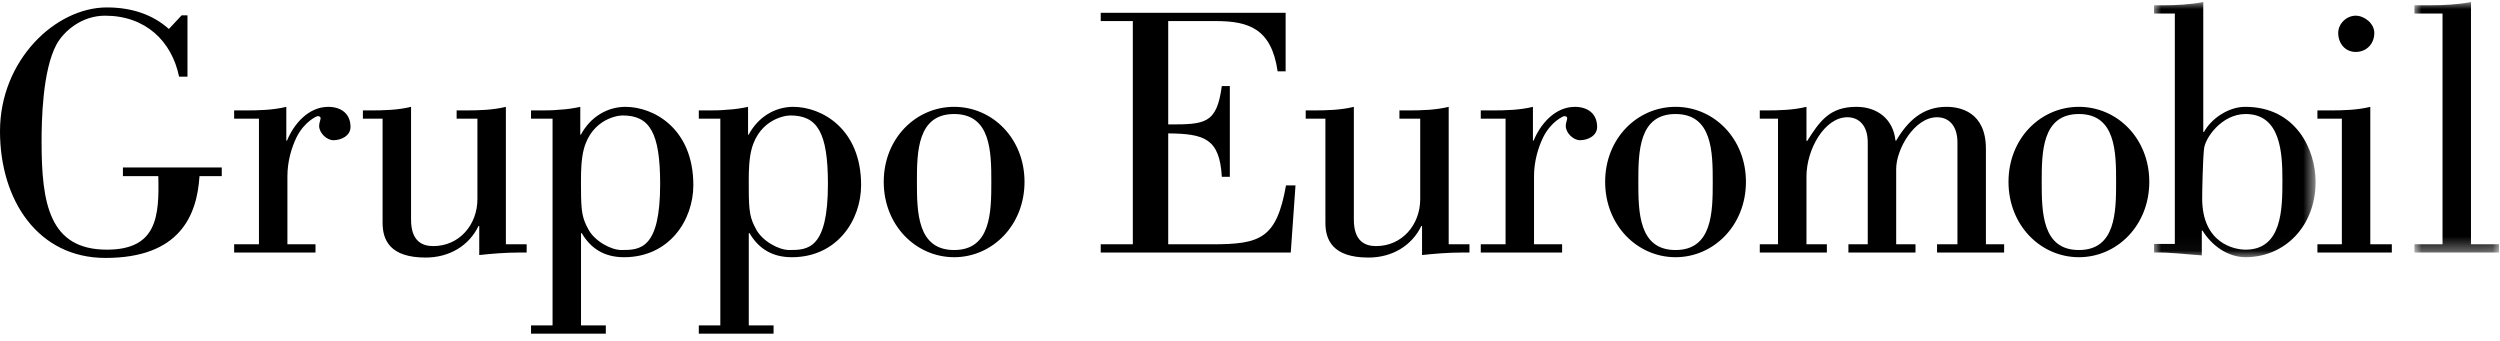 <svg xmlns="http://www.w3.org/2000/svg" xmlns:xlink="http://www.w3.org/1999/xlink" width="176" height="24" viewBox="0 0 176 24"><defs><polygon id="gruppo-euromobil-black-a" points="0 0 11.374 0 11.374 17.963 0 17.963"/><polygon id="gruppo-euromobil-black-c" points="0 0 5.958 0 5.958 17.635 0 17.635"/></defs><g fill="none" fill-rule="evenodd" transform="translate(0 .144)"><path fill="#000" fill-rule="nonzero" d="M8.654,12.254 L11.144,12.254 C11.221,15.107 11.041,17.432 7.524,17.432 C3.467,17.432 2.927,14.174 2.927,9.828 C2.927,8.438 2.979,4.827 3.98,2.981 C4.494,2.046 5.752,0.96 7.396,0.96 C10.246,0.96 12.094,2.755 12.608,5.255 L13.198,5.255 L13.198,0.935 L12.787,0.935 L11.889,1.896 C10.785,0.91 9.321,0.379 7.524,0.379 C3.904,0.379 0,4.094 0,9.095 C0,13.946 2.67,18.014 7.421,18.014 C12.633,18.014 13.867,15.058 14.045,12.254 L15.612,12.254 L15.612,11.646 L8.654,11.646 L8.654,12.254 Z M23.109,7.378 C21.697,7.378 20.67,8.616 20.207,9.753 L20.156,9.753 L20.156,7.378 C19.232,7.605 18.23,7.63 17.281,7.63 L16.484,7.63 L16.484,8.212 L18.23,8.212 L18.23,17.054 L16.484,17.054 L16.484,17.635 L22.211,17.635 L22.211,17.054 L20.234,17.054 L20.234,12.254 C20.234,11.243 20.516,10.258 20.875,9.525 C21.44,8.389 22.314,8.035 22.338,8.035 C22.416,8.035 22.57,8.035 22.57,8.186 C22.57,8.286 22.467,8.515 22.467,8.717 C22.467,9.221 23.006,9.727 23.469,9.727 C24.008,9.727 24.676,9.424 24.676,8.792 C24.676,7.833 23.982,7.378 23.109,7.378 M35.614,7.378 C34.689,7.605 33.688,7.63 32.738,7.63 L32.147,7.63 L32.147,8.212 L33.61,8.212 L33.61,13.87 C33.61,15.689 32.327,17.181 30.504,17.181 C29.734,17.181 28.938,16.852 28.938,15.311 L28.938,7.378 C28.013,7.605 27.012,7.63 26.061,7.63 L25.548,7.63 L25.548,8.212 L26.934,8.212 L26.934,15.538 C26.934,16.751 27.448,17.988 29.965,17.988 C31.633,17.988 33.02,17.155 33.688,15.765 L33.739,15.765 L33.739,17.811 C34.663,17.71 35.614,17.635 36.538,17.635 L37.077,17.635 L37.077,17.054 L35.614,17.054 L35.614,7.378 Z M44.035,7.378 C42.752,7.378 41.57,8.084 40.903,9.323 L40.852,9.347 L40.852,7.378 C40.389,7.479 39.902,7.555 39.388,7.58 C38.9,7.63 38.412,7.63 37.924,7.63 L37.385,7.63 L37.385,8.212 L38.9,8.212 L38.9,22.764 L37.385,22.764 L37.385,23.345 L42.649,23.345 L42.649,22.764 L40.903,22.764 L40.903,16.27 L40.955,16.27 C41.596,17.358 42.547,17.964 43.933,17.964 C47.117,17.964 48.811,15.361 48.811,12.885 C48.811,8.894 46.012,7.378 44.035,7.378 M43.752,17.458 C43.008,17.458 41.853,16.826 41.416,15.992 C41.006,15.236 40.903,14.805 40.903,13.138 C40.903,12.404 40.877,11.647 41.006,10.814 C41.391,8.363 43.342,7.984 43.83,7.984 C45.73,7.984 46.475,9.173 46.475,12.809 C46.475,17.407 45.063,17.458 43.752,17.458 M55.846,7.378 C54.563,7.378 53.382,8.084 52.714,9.323 L52.663,9.347 L52.663,7.378 C52.201,7.479 51.712,7.555 51.2,7.58 C50.711,7.63 50.223,7.63 49.735,7.63 L49.196,7.63 L49.196,8.212 L50.711,8.212 L50.711,22.764 L49.196,22.764 L49.196,23.345 L54.46,23.345 L54.46,22.764 L52.714,22.764 L52.714,16.27 L52.766,16.27 C53.407,17.358 54.358,17.964 55.744,17.964 C58.928,17.964 60.622,15.361 60.622,12.885 C60.622,8.894 57.824,7.378 55.846,7.378 M55.564,17.458 C54.819,17.458 53.664,16.826 53.227,15.992 C52.817,15.236 52.714,14.805 52.714,13.138 C52.714,12.404 52.688,11.647 52.817,10.814 C53.202,8.363 55.153,7.984 55.641,7.984 C57.542,7.984 58.286,9.173 58.286,12.809 C58.286,17.407 56.874,17.458 55.564,17.458 M67.17,7.377 C64.475,7.377 62.215,9.601 62.215,12.658 C62.215,15.714 64.475,17.963 67.17,17.963 C69.866,17.963 72.126,15.714 72.126,12.658 C72.126,9.601 69.866,7.377 67.17,7.377 M67.17,17.458 C64.577,17.458 64.551,14.78 64.551,12.658 C64.551,10.561 64.577,7.883 67.17,7.883 C69.763,7.883 69.789,10.561 69.789,12.658 C69.789,14.78 69.763,17.458 67.17,17.458 M85.349,17.054 L82.242,17.054 L82.242,9.247 C84.784,9.273 85.863,9.601 86.016,12.304 L86.58,12.304 L86.58,5.913 L86.016,5.913 C85.657,8.59 84.835,8.616 82.242,8.616 L82.242,1.339 L85.58,1.339 C87.916,1.339 89.508,1.871 89.945,4.876 L90.508,4.876 L90.508,0.758 L77.491,0.758 L77.491,1.339 L79.751,1.339 L79.751,17.054 L77.491,17.054 L77.491,17.635 L90.869,17.635 L91.203,12.91 L90.535,12.91 C89.868,16.649 88.737,17.054 85.349,17.054 M101.988,7.378 C101.063,7.605 100.061,7.63 99.111,7.63 L98.52,7.63 L98.52,8.212 L99.983,8.212 L99.983,13.87 C99.983,15.689 98.7,17.181 96.877,17.181 C96.107,17.181 95.311,16.852 95.311,15.311 L95.311,7.378 C94.387,7.605 93.386,7.63 92.435,7.63 L91.922,7.63 L91.922,8.212 L93.308,8.212 L93.308,15.538 C93.308,16.751 93.821,17.988 96.338,17.988 C98.007,17.988 99.393,17.155 100.061,15.765 L100.112,15.765 L100.112,17.811 C101.037,17.71 101.988,17.635 102.911,17.635 L103.451,17.635 L103.451,17.054 L101.988,17.054 L101.988,7.378 Z M110.871,7.378 C109.458,7.378 108.432,8.616 107.969,9.753 L107.918,9.753 L107.918,7.378 C106.994,7.605 105.992,7.63 105.043,7.63 L104.246,7.63 L104.246,8.212 L105.992,8.212 L105.992,17.054 L104.246,17.054 L104.246,17.635 L109.973,17.635 L109.973,17.054 L107.995,17.054 L107.995,12.254 C107.995,11.243 108.278,10.258 108.637,9.525 C109.202,8.389 110.075,8.035 110.102,8.035 C110.178,8.035 110.331,8.035 110.331,8.186 C110.331,8.286 110.229,8.515 110.229,8.717 C110.229,9.221 110.768,9.727 111.231,9.727 C111.77,9.727 112.438,9.424 112.438,8.792 C112.438,7.833 111.744,7.378 110.871,7.378 M117.957,7.377 C115.262,7.377 113.002,9.601 113.002,12.658 C113.002,15.714 115.262,17.963 117.957,17.963 C120.653,17.963 122.914,15.714 122.914,12.658 C122.914,9.601 120.653,7.377 117.957,7.377 M117.957,17.458 C115.365,17.458 115.338,14.78 115.338,12.658 C115.338,10.561 115.365,7.883 117.957,7.883 C120.551,7.883 120.577,10.561 120.577,12.658 C120.577,14.78 120.551,17.458 117.957,17.458 M139.808,10.334 C139.808,7.731 137.985,7.377 137.035,7.377 C135.366,7.377 134.313,8.363 133.491,9.753 L133.44,9.753 C133.286,8.236 132.157,7.377 130.692,7.377 C128.819,7.377 128.125,8.363 127.226,9.778 L127.175,9.778 L127.175,7.377 C126.251,7.605 125.249,7.63 124.299,7.63 L123.888,7.63 L123.888,8.211 L125.172,8.211 L125.172,17.054 L123.888,17.054 L123.888,17.634 L128.612,17.634 L128.612,17.054 L127.175,17.054 L127.175,12.279 C127.175,10.358 128.459,8.11 130.05,8.11 C130.873,8.11 131.489,8.692 131.489,9.879 L131.489,17.054 L130.128,17.054 L130.128,17.634 L134.851,17.634 L134.851,17.054 L133.491,17.054 L133.491,11.749 C133.491,10.358 134.776,8.11 136.368,8.11 C137.188,8.11 137.804,8.692 137.804,9.879 L137.804,17.054 L136.368,17.054 L136.368,17.634 L141.091,17.634 L141.091,17.054 L139.808,17.054 L139.808,10.334 Z M146.355,7.377 C143.658,7.377 141.398,9.601 141.398,12.658 C141.398,15.714 143.658,17.963 146.355,17.963 C149.051,17.963 151.31,15.714 151.31,12.658 C151.31,9.601 149.051,7.377 146.355,7.377 M146.355,17.458 C143.761,17.458 143.736,14.78 143.736,12.658 C143.736,10.561 143.761,7.883 146.355,7.883 C148.948,7.883 148.974,10.561 148.974,12.658 C148.974,14.78 148.948,17.458 146.355,17.458"/><g transform="translate(151.644)"><mask id="gruppo-euromobil-black-b" fill="#fff"><use xlink:href="#gruppo-euromobil-black-a"/></mask><path fill="#000" fill-rule="nonzero" d="M6.419,7.377 C5.212,7.377 4.006,8.236 3.518,9.146 L3.466,9.146 L3.466,-0 C2.542,0.178 1.54,0.228 0.59,0.228 L0,0.228 L0,0.81 L1.464,0.81 L1.464,17.029 L0,17.029 L0,17.634 C1.13,17.609 2.234,17.761 3.363,17.837 L3.363,16.094 L3.416,16.094 C4.032,17.104 5.161,17.963 6.445,17.963 C9.192,17.963 11.374,15.791 11.374,12.658 C11.374,10.383 9.988,7.377 6.419,7.377 M6.445,17.432 C5.675,17.432 3.389,17.004 3.389,13.821 C3.389,13.188 3.44,11.04 3.518,10.359 C3.568,9.601 4.749,7.883 6.445,7.883 C8.935,7.883 9.038,10.662 9.038,12.558 C9.038,14.578 9.012,17.432 6.445,17.432" mask="url(#gruppo-euromobil-black-b)"/></g><path fill="#000" fill-rule="nonzero" d="M165.843,3.513 C166.587,3.513 167.152,2.956 167.152,2.173 C167.152,1.516 166.459,0.96 165.843,0.96 C165.201,0.96 164.61,1.516 164.61,2.173 C164.61,2.906 165.098,3.513 165.843,3.513 M166.869,7.378 C165.946,7.605 164.945,7.63 163.994,7.63 L163.146,7.63 L163.146,8.212 L164.867,8.212 L164.867,17.054 L163.146,17.054 L163.146,17.635 L168.385,17.635 L168.385,17.054 L166.869,17.054 L166.869,7.378 Z"/><g transform="translate(169.976)"><mask id="gruppo-euromobil-black-d" fill="#fff"><use xlink:href="#gruppo-euromobil-black-c"/></mask><path fill="#000" fill-rule="nonzero" d="M3.981,17.054 L3.981,0 C3.057,0.177 2.055,0.227 1.105,0.227 L0,0.227 L0,0.809 L1.978,0.809 L1.978,17.054 L0,17.054 L0,17.635 L5.958,17.635 L5.958,17.054 L3.981,17.054 Z" mask="url(#gruppo-euromobil-black-d)"/></g></g></svg>